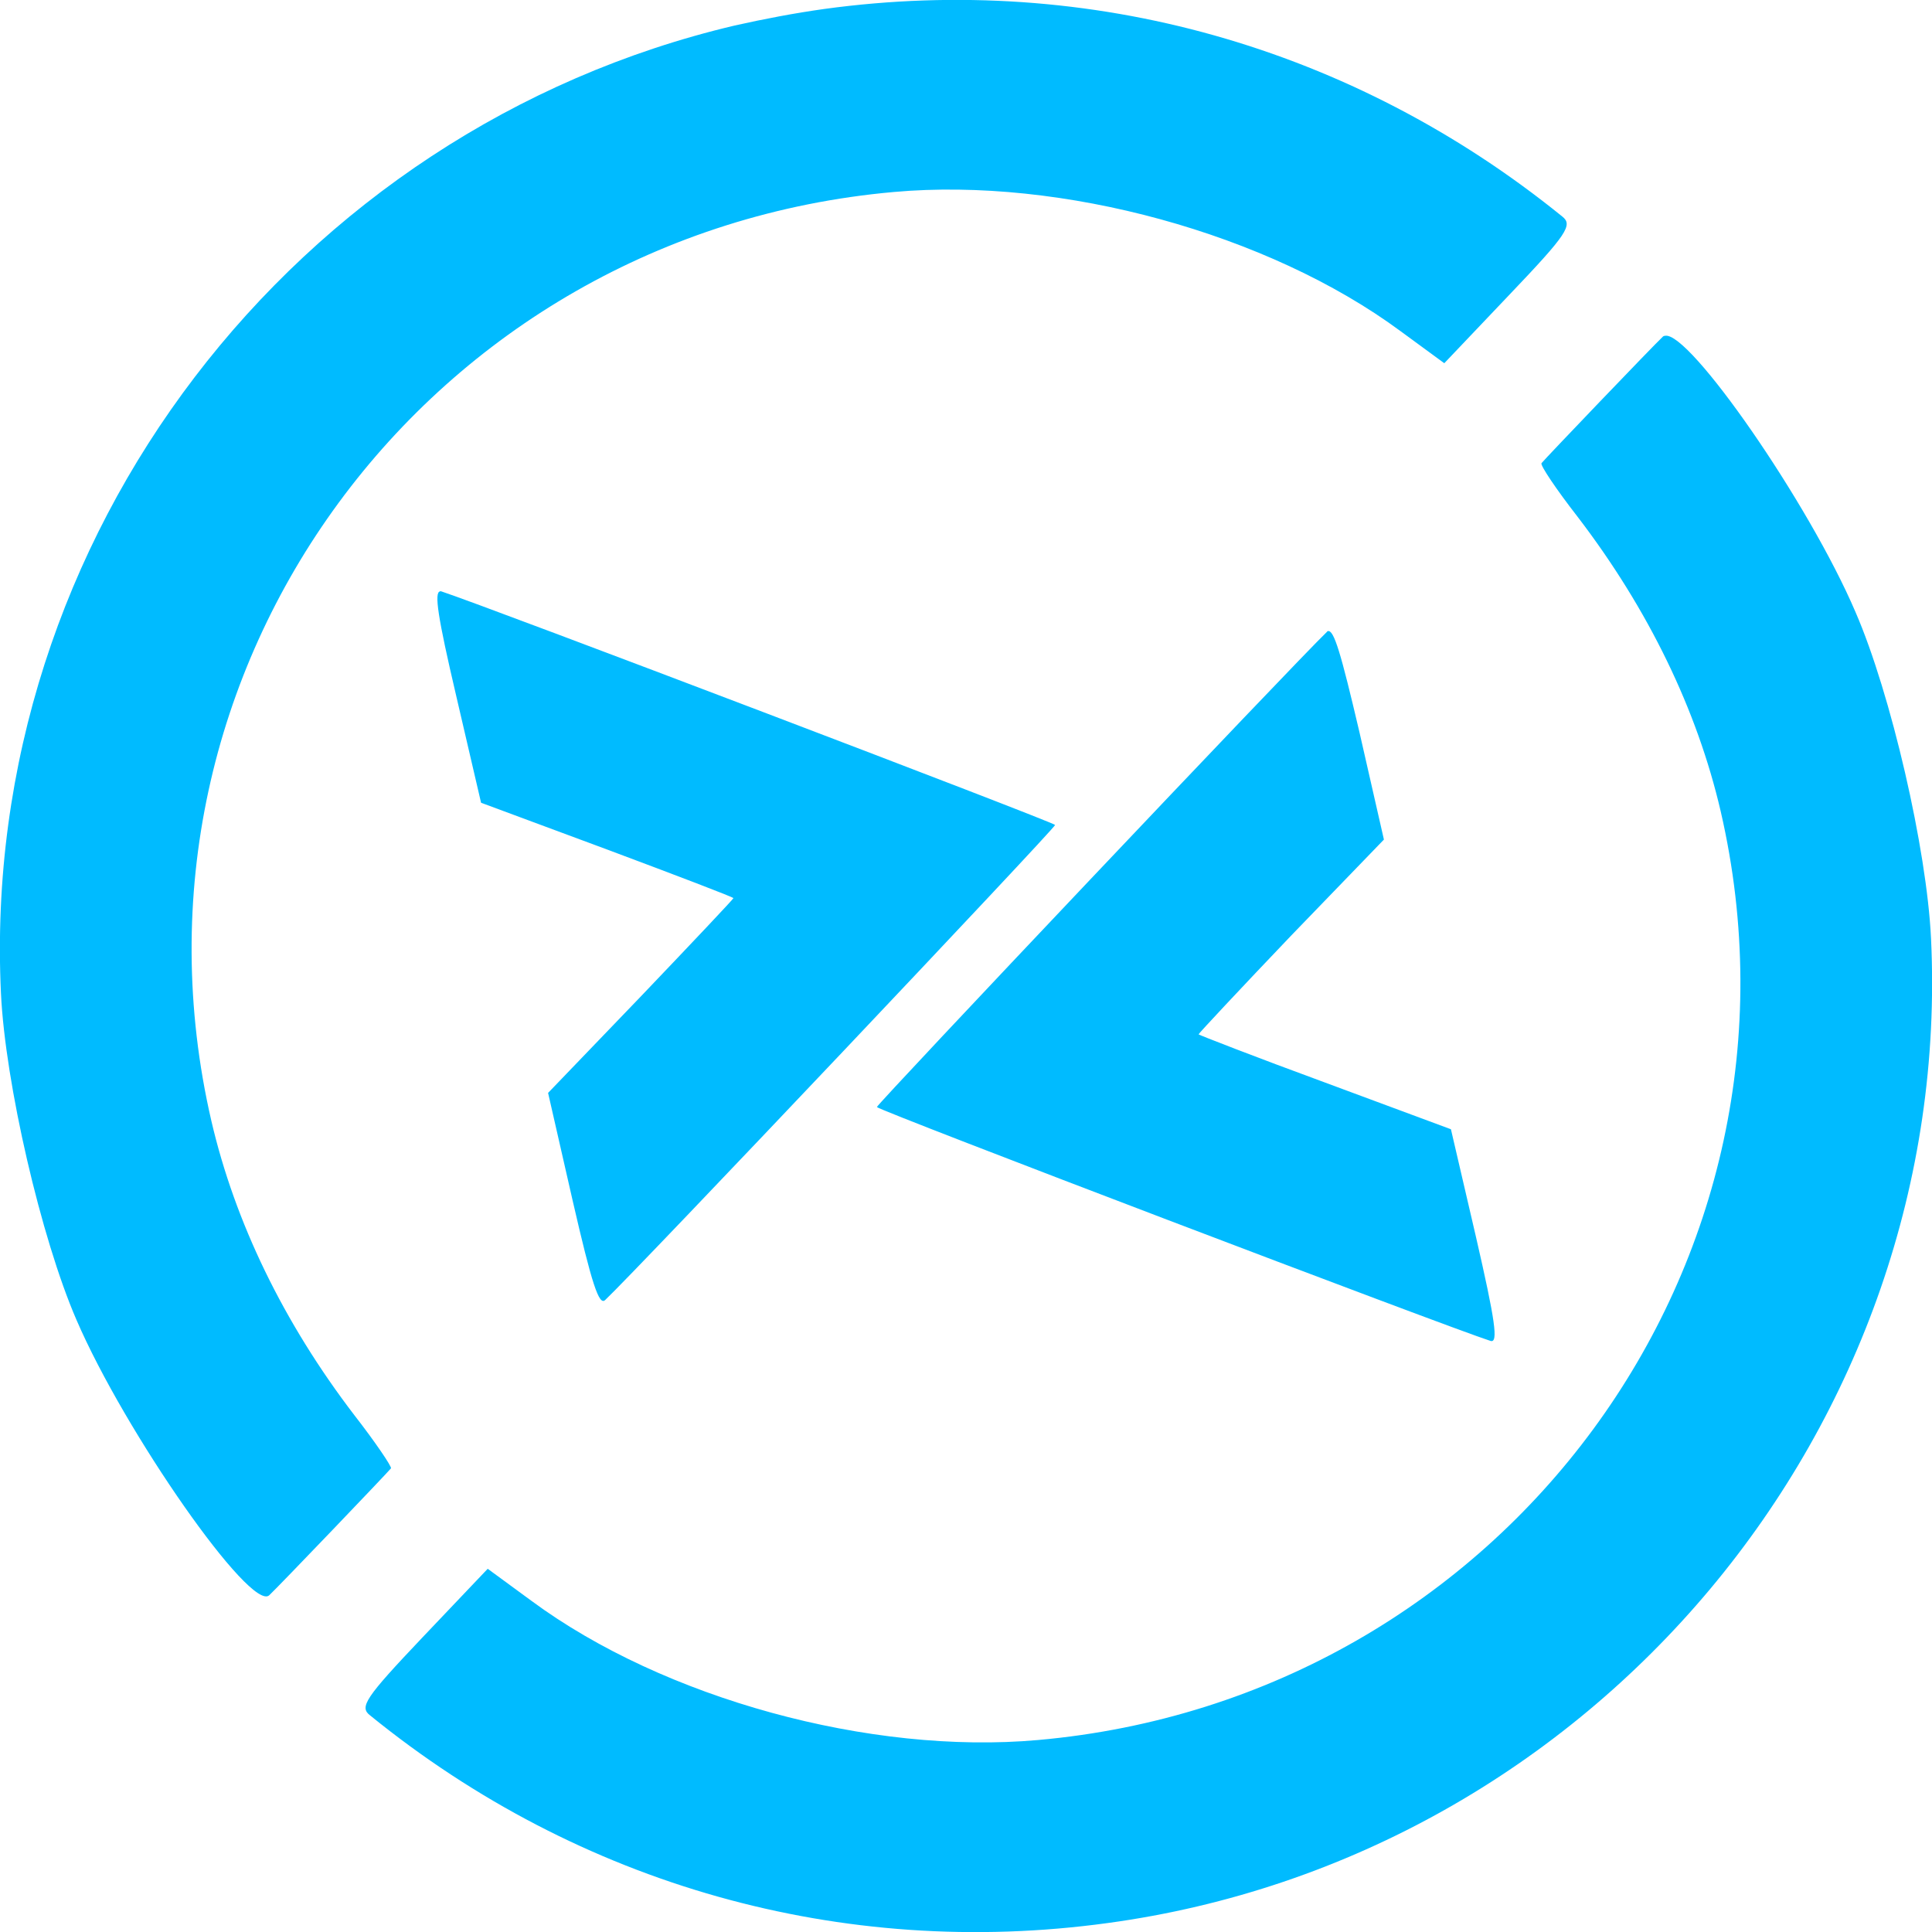 
<svg xmlns="http://www.w3.org/2000/svg" xmlns:xlink="http://www.w3.org/1999/xlink" width="16px" height="16px" viewBox="0 0 16 16" version="1.1">
<g id="surface1">
<path style=" stroke:none;fill-rule:nonzero;fill:#00bbff;fill-opacity:1;" d="M 6.086 0.211 C 2.441 1.07 -0.172 4.445 0.008 8.227 C 0.043 8.969 0.34 10.254 0.633 10.93 C 1.035 11.863 2.078 13.355 2.23 13.211 C 2.305 13.141 3.207 12.199 3.238 12.16 C 3.246 12.148 3.113 11.949 2.934 11.719 C 2.348 10.953 1.945 10.121 1.75 9.281 C 0.887 5.543 3.543 1.934 7.402 1.59 C 8.793 1.465 10.504 1.934 11.598 2.742 L 11.961 3.008 L 12.5 2.441 C 12.98 1.938 13.027 1.863 12.938 1.793 C 11.203 0.387 9.027 -0.227 6.828 0.074 C 6.578 0.109 6.332 0.156 6.086 0.211 Z M 3.645 4.898 C 3.594 4.902 3.625 5.109 3.777 5.758 L 3.984 6.648 L 5.027 7.035 C 5.602 7.25 6.074 7.43 6.074 7.438 C 6.074 7.445 5.73 7.809 5.309 8.25 L 4.539 9.051 L 4.742 9.941 C 4.902 10.637 4.961 10.816 5.012 10.766 C 5.273 10.52 8.742 6.855 8.738 6.832 C 8.73 6.809 4.008 5.012 3.656 4.898 C 3.652 4.898 3.648 4.895 3.645 4.895 Z M 13.789 2.781 C 13.781 2.781 13.773 2.785 13.77 2.789 C 13.695 2.859 12.793 3.801 12.766 3.836 C 12.754 3.852 12.887 4.051 13.066 4.281 C 13.652 5.047 14.055 5.879 14.25 6.719 C 15.113 10.453 12.457 14.066 8.598 14.41 C 7.207 14.535 5.496 14.066 4.402 13.258 L 4.039 12.992 L 3.5 13.559 C 3.023 14.062 2.973 14.137 3.066 14.207 C 4.797 15.613 6.973 16.227 9.172 15.926 C 13.199 15.379 16.184 11.809 15.992 7.773 C 15.957 7.031 15.66 5.746 15.367 5.07 C 14.98 4.164 13.988 2.738 13.789 2.781 Z M 10.996 5.227 C 10.992 5.227 10.992 5.23 10.988 5.234 C 10.727 5.484 7.258 9.148 7.262 9.168 C 7.27 9.195 11.992 10.992 12.344 11.105 C 12.41 11.125 12.383 10.938 12.223 10.242 L 12.016 9.352 L 10.973 8.965 C 10.398 8.754 9.926 8.57 9.926 8.566 C 9.926 8.559 10.27 8.191 10.691 7.75 L 11.461 6.953 L 11.258 6.062 C 11.105 5.41 11.047 5.211 10.996 5.227 Z M 10.996 5.227 "/>
</g>
</svg>
